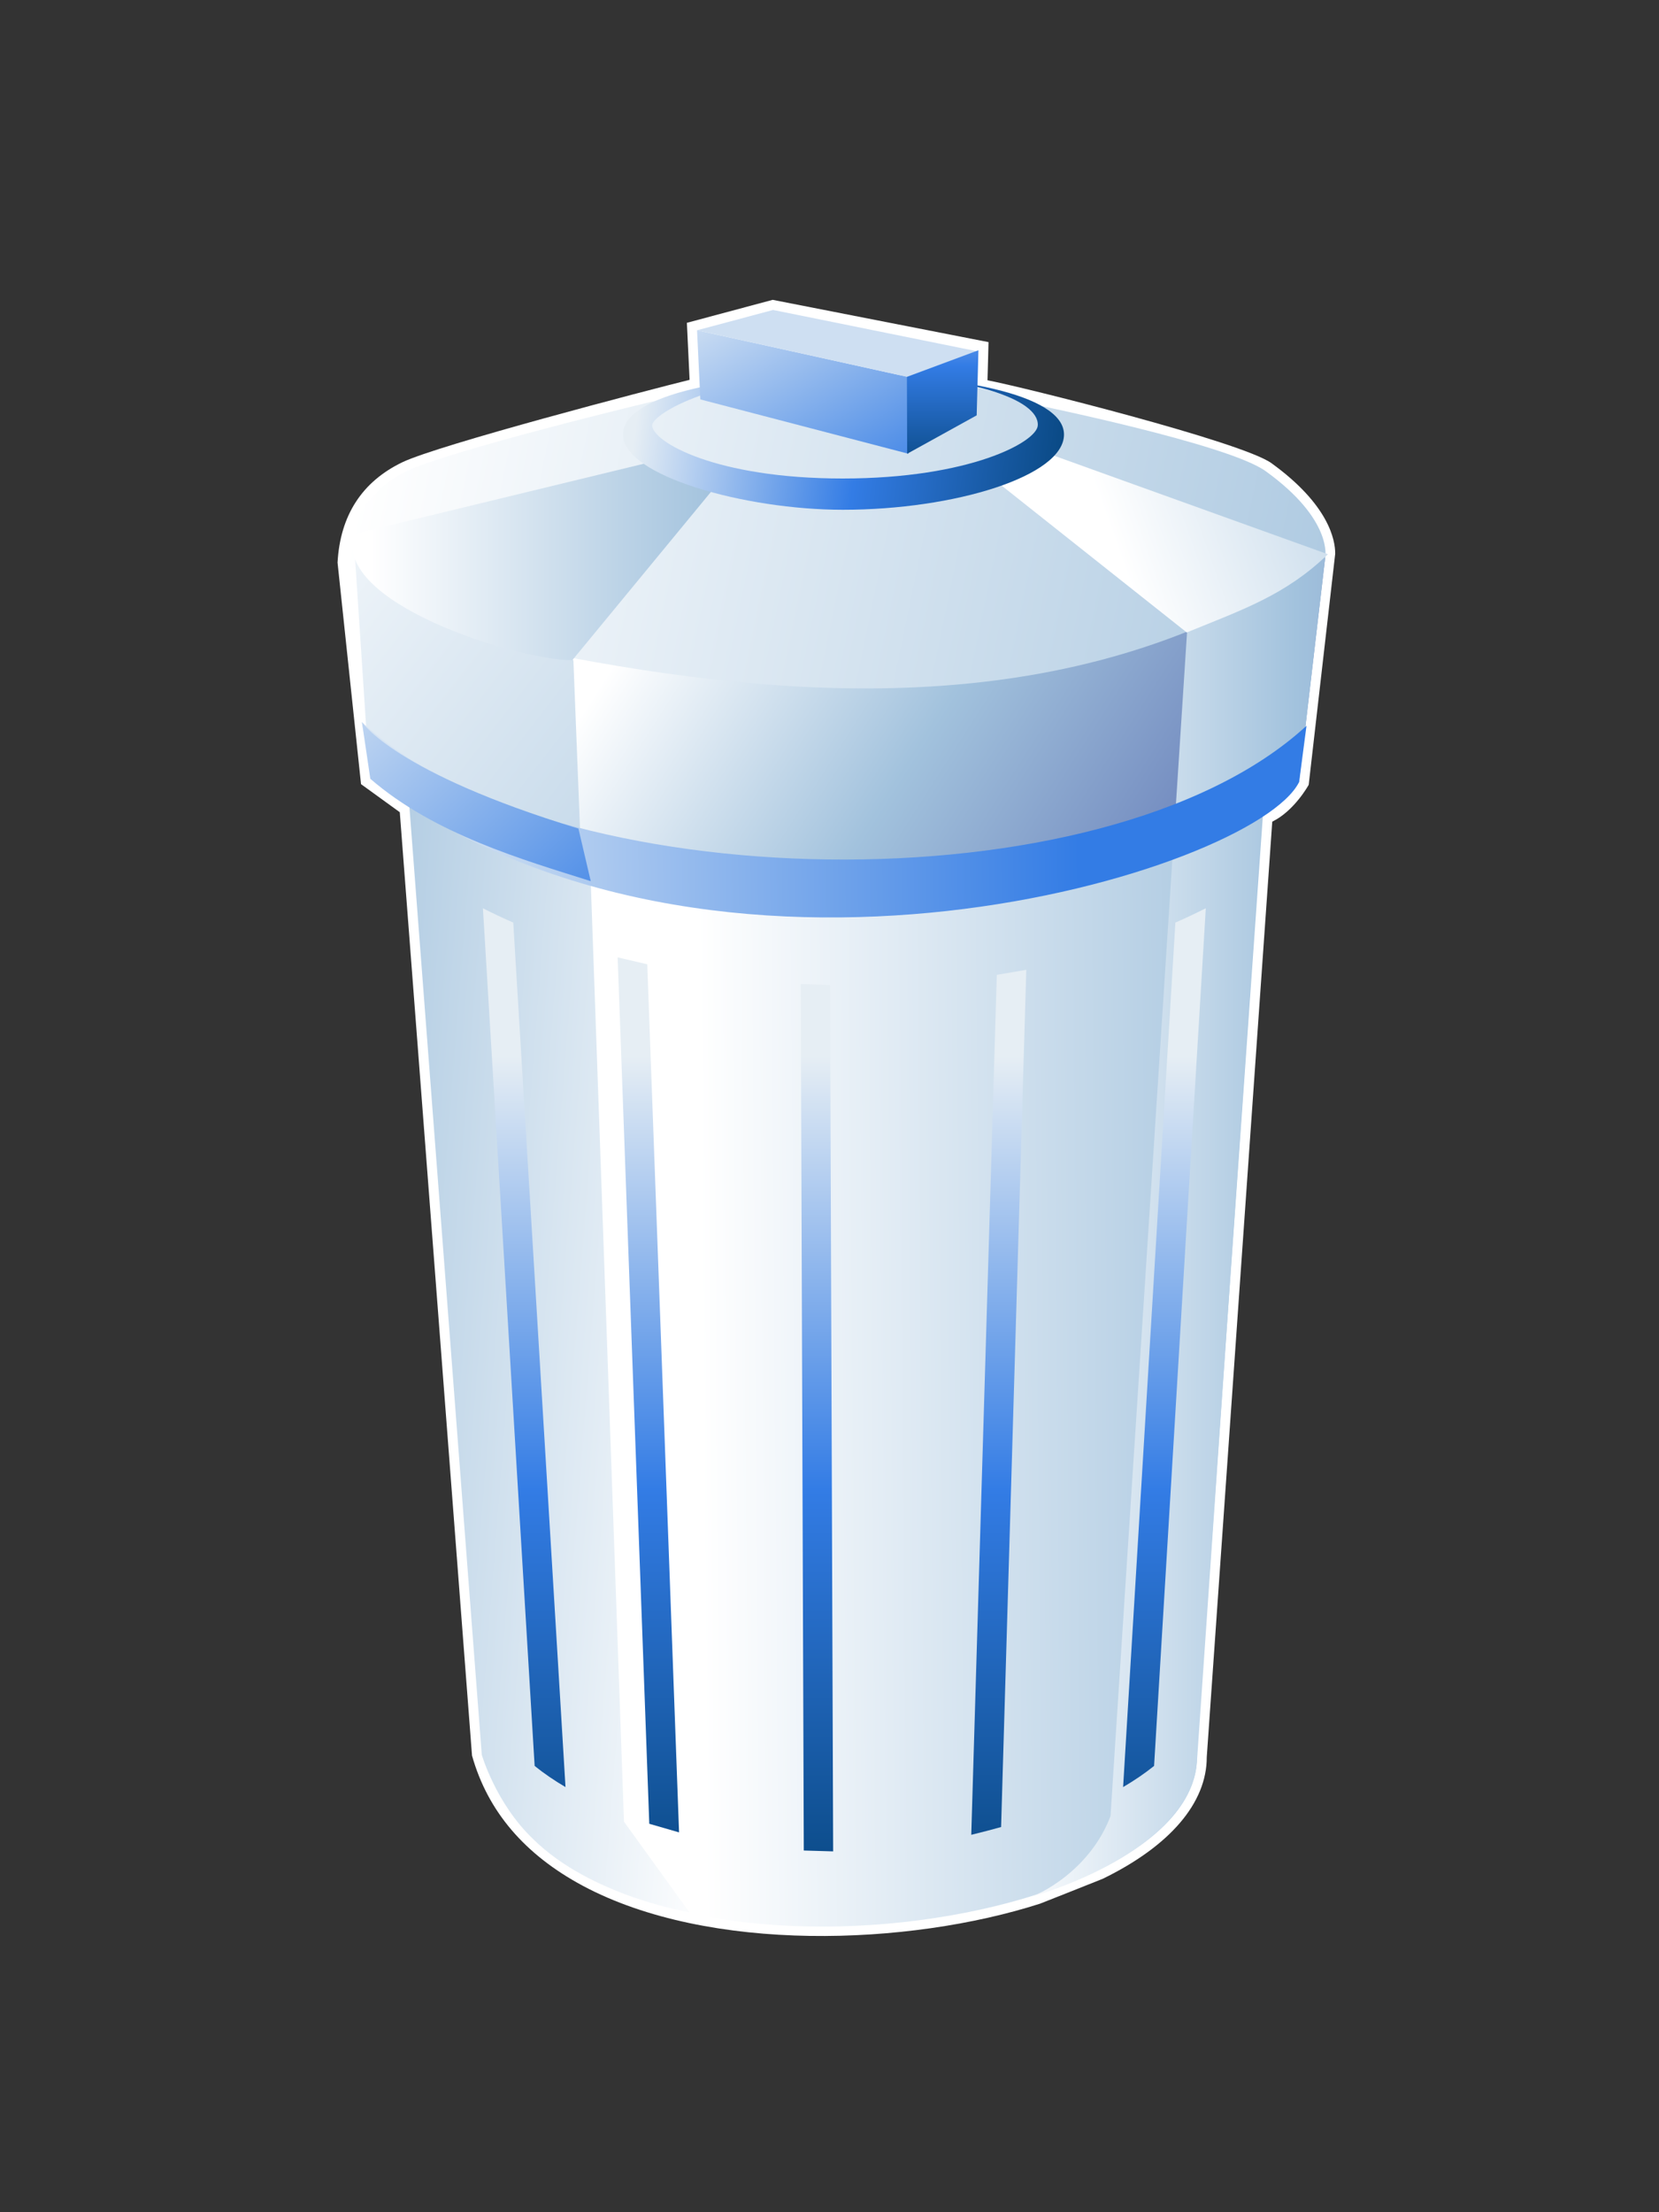 <?xml version="1.0" encoding="UTF-8"?>
<svg xmlns="http://www.w3.org/2000/svg" xmlns:xlink="http://www.w3.org/1999/xlink" contentScriptType="text/ecmascript" width="60" baseProfile="tiny" zoomAndPan="magnify" contentStyleType="text/css" viewBox="0 0 60 80" height="80" preserveAspectRatio="xMidYMid meet" version="1.1">
    <rect x="0" y="0" width="60" height="80" fill="#333333" stroke="none"/>
    <g>
        <g>
            <path fill="#ffffff" d="M 24.842 11.674 C 24.842 11.674 24.919 13.305 24.94 13.736 C 23.467 14.099 15.87 16.085 14.554 16.715 C 13.092 17.418 12.301 18.64 12.208 20.346 L 13.057 28.357 C 13.057 28.357 14.215 29.194 14.459 29.372 C 14.483 29.695 17.071 63.486 17.071 63.486 C 17.641 65.513 18.985 67.072 21.077 68.195 C 25.649 70.639 32.858 70.369 37.615 68.842 C 37.615 68.842 39.875 67.95 39.888 67.94 C 42.313 66.755 43.644 65.2 43.644 63.546 C 43.644 63.498 45.992 30.022 46.013 29.713 C 46.816 29.323 47.331 28.381 47.331 28.381 L 48.289 20.03 L 48.289 20.01 C 48.289 19.53 48.062 18.251 45.98 16.747 C 44.906 15.976 36.967 13.987 35.714 13.752 C 35.726 13.409 35.751 12.372 35.751 12.372 L 27.944 10.843 L 24.842 11.674 z "/>
            <linearGradient x1="-738.83" gradientTransform="matrix(1.25 0 0 -1.25 947.751 1440.254)" y1="1113.466" x2="-720.707" gradientUnits="userSpaceOnUse" y2="1113.604" xlink:type="simple" xlink:actuate="onLoad" id="XMLID_19_" xlink:show="other">
                <stop stop-color="#ffffff" offset="0"/>
                <stop stop-color="#ffffff" offset="0.05"/>
                <stop stop-color="#a2c2dd" offset="1"/>
            </linearGradient>
            <path fill="url(#XMLID_19_)" d="M 45.834 27.204 L 43.285 63.416 C 43.599 70.05 20.217 73.288 17.425 63.458 L 14.649 27.204 L 45.834 27.204 z "/>
            <linearGradient x1="-749.49" gradientTransform="matrix(1.25 0 0 -1.25 947.751 1440.254)" y1="1138.41" x2="-715.938" gradientUnits="userSpaceOnUse" y2="1131.499" xlink:type="simple" xlink:actuate="onLoad" id="XMLID_20_" xlink:show="other">
                <stop stop-color="#ffffff" offset="0"/>
                <stop stop-color="#ffffff" offset="0.05"/>
                <stop stop-color="#a2c2dd" offset="1"/>
            </linearGradient>
            <path fill="url(#XMLID_20_)" d="M 45.772 17.037 C 44.415 16.059 37.551 14.662 37.168 14.577 C 34.694 13.586 29.27 12.755 24.096 14.405 C 23.323 14.57 16.217 16.312 14.708 17.037 C 12.511 18.092 12.588 20.185 12.555 20.473 C 16.506 24.166 31.314 29.717 31.314 29.717 L 47.929 20.159 C 47.928 20.158 48.222 18.801 45.772 17.037 z "/>
            <linearGradient x1="-738.466" gradientTransform="matrix(1.25 0 0 -1.25 947.751 1440.254)" y1="1136.099" x2="-717.432" gradientUnits="userSpaceOnUse" y2="1122.625" xlink:type="simple" xlink:actuate="onLoad" id="XMLID_21_" xlink:show="other">
                <stop stop-color="#ffffff" offset="0"/>
                <stop stop-color="#a2c2dd" offset="0.35"/>
                <stop stop-color="#6c83bb" offset="0.7"/>
                <stop stop-color="#003d6d" offset="1"/>
            </linearGradient>
            <path fill="url(#XMLID_21_)" d="M 47.928 20.158 C 39.665 25.893 29.715 25.474 20.713 23.797 L 12.555 20.471 L 13.333 27.742 L 29.987 32.988 L 46.986 28.189 L 47.928 20.158 z "/>
            <linearGradient x1="-735.659" gradientTransform="matrix(1.25 0 0 -1.25 947.751 1440.254)" y1="1112.578" x2="-750.447" gradientUnits="userSpaceOnUse" y2="1113.738" xlink:type="simple" xlink:actuate="onLoad" id="XMLID_22_" xlink:show="other">
                <stop stop-color="#ffffff" offset="0"/>
                <stop stop-color="#ffffff" offset="0.05"/>
                <stop stop-color="#a2c2dd" offset="1"/>
            </linearGradient>
            <path fill="url(#XMLID_22_)" d="M 21.352 31.519 L 22.567 65.877 L 24.932 69.152 C 24.932 69.152 21.367 68.571 19.279 66.503 C 17.932 65.219 17.424 63.458 17.424 63.458 L 14.763 28.605 L 21.352 31.519 z "/>
            <linearGradient x1="-753.748" gradientTransform="matrix(1.25 0 0 -1.25 947.751 1440.254)" y1="1138.802" x2="-732.462" gradientUnits="userSpaceOnUse" y2="1122.335" xlink:type="simple" xlink:actuate="onLoad" id="XMLID_23_" xlink:show="other">
                <stop stop-color="#ffffff" offset="0"/>
                <stop stop-color="#ffffff" offset="0.05"/>
                <stop stop-color="#a2c2dd" offset="1"/>
            </linearGradient>
            <polygon fill="url(#XMLID_23_)" points="20.738,23.877 12.8,19.562 13.313,27.358 21.012,30.875   "/>
            <linearGradient x1="-748.007" gradientTransform="matrix(1.25 0 0 -1.25 947.751 1440.254)" y1="1135.957" x2="-737.457" gradientUnits="userSpaceOnUse" y2="1135.957" xlink:type="simple" xlink:actuate="onLoad" id="XMLID_24_" xlink:show="other">
                <stop stop-color="#ffffff" offset="0"/>
                <stop stop-color="#ffffff" offset="0.05"/>
                <stop stop-color="#a2c2dd" offset="1"/>
            </linearGradient>
            <path fill="url(#XMLID_24_)" d="M 20.697 23.877 L 25.929 17.525 L 23.42 16.737 L 12.803 19.311 C 12.035 21.804 18.689 23.867 20.697 23.877 z "/>
            <linearGradient x1="-728.95" gradientTransform="matrix(1.25 0 0 -1.25 947.751 1440.254)" y1="1116.667" x2="-705.392" gradientUnits="userSpaceOnUse" y2="1116.667" xlink:type="simple" xlink:actuate="onLoad" id="XMLID_25_" xlink:show="other">
                <stop stop-color="#ffffff" offset="0"/>
                <stop stop-color="#a2c2dd" offset="0.35"/>
                <stop stop-color="#6c83bb" offset="0.7"/>
                <stop stop-color="#003d6d" offset="1"/>
            </linearGradient>
            <path fill="url(#XMLID_25_)" d="M 47.928 20.158 L 42.978 22.137 L 40.164 65.67 C 39.455 67.573 37.642 68.547 37.023 68.683 C 40.665 67.621 43.125 65.757 43.285 63.761 L 45.673 29.1 L 46.982 28.278 L 47.928 20.158 z "/>
            <linearGradient x1="-726.524" gradientTransform="matrix(1.25 0 0 -1.25 947.751 1440.254)" y1="1136.338" x2="-715.428" gradientUnits="userSpaceOnUse" y2="1140.255" xlink:type="simple" xlink:actuate="onLoad" id="XMLID_26_" xlink:show="other">
                <stop stop-color="#ffffff" offset="0"/>
                <stop stop-color="#ffffff" offset="0.05"/>
                <stop stop-color="#a2c2dd" offset="1"/>
            </linearGradient>
            <path fill="url(#XMLID_26_)" d="M 42.92 22.871 C 44.96 22.039 46.496 21.517 48.026 20.043 L 37.647 16.309 L 35.988 17.372 L 42.92 22.871 z "/>
            <linearGradient x1="-745.822" gradientTransform="matrix(1.25 0 0 -1.25 947.751 1440.254)" y1="1128.399" x2="-727.011" gradientUnits="userSpaceOnUse" y2="1128.724" xlink:type="simple" xlink:actuate="onLoad" id="XMLID_27_" xlink:show="other">
                <stop stop-color="#d6e4f3" offset="0"/>
                <stop stop-color="#337ce5" offset="1"/>
            </linearGradient>
            <path fill="url(#XMLID_27_)" d="M 47.251 26.247 C 39.898 33.008 19.826 32.419 13.089 26.113 L 13.464 28.192 C 25.811 37.498 45.373 31.527 46.985 28.279 L 47.251 26.247 z "/>
            <linearGradient x1="-739.77" gradientTransform="matrix(1.25 0 0 -1.25 947.751 1440.254)" y1="1140.214" x2="-725.211" gradientUnits="userSpaceOnUse" y2="1138.373" xlink:type="simple" xlink:actuate="onLoad" id="XMLID_28_" xlink:show="other">
                <stop stop-color="#e6eef4" offset="0"/>
                <stop stop-color="#337ce5" offset="0.44"/>
                <stop stop-color="#003d6d" offset="0.94"/>
                <stop stop-color="#003d6d" offset="1"/>
            </linearGradient>
            <path fill="url(#XMLID_28_)" d="M 22.531 15.714 C 22.531 17.213 26.961 18.435 30.479 18.435 C 34.53 18.435 38.481 17.214 38.481 15.714 C 38.481 14.216 34.347 13.532 30.506 13.532 C 26.664 13.532 22.531 14.214 22.531 15.714 z M 23.586 15.38 C 23.586 14.985 25.906 13.53 30.505 13.53 C 35.105 13.53 37.581 14.449 37.533 15.38 C 37.512 15.977 35.078 17.304 30.478 17.304 C 25.879 17.306 23.591 15.977 23.586 15.38 z "/>
            <linearGradient x1="-736.744" gradientTransform="matrix(1.25 0 0 -1.25 947.751 1440.254)" y1="1144.14" x2="-732.745" gradientUnits="userSpaceOnUse" y2="1137.164" xlink:type="simple" xlink:actuate="onLoad" id="XMLID_29_" xlink:show="other">
                <stop stop-color="#d6e4f3" offset="0"/>
                <stop stop-color="#337ce5" offset="1"/>
            </linearGradient>
            <polygon fill="url(#XMLID_29_)" points="25.329,14.444 25.21,11.944 32.854,13.637 32.854,16.409   "/>
            <polygon fill="#cedff2" points="35.327,12.701 32.854,13.637 25.21,11.944 27.96,11.209   "/>
            <linearGradient x1="-730.926" gradientTransform="matrix(1.25 0 0 -1.25 947.751 1440.254)" y1="1144.918" x2="-730.926" gradientUnits="userSpaceOnUse" y2="1137.431" xlink:type="simple" xlink:actuate="onLoad" id="XMLID_30_" xlink:show="other">
                <stop stop-color="#e6eef4" offset="0"/>
                <stop stop-color="#337ce5" offset="0.44"/>
                <stop stop-color="#003d6d" offset="0.94"/>
                <stop stop-color="#003d6d" offset="1"/>
            </linearGradient>
            <polygon fill="url(#XMLID_30_)" points="35.323,15.02 35.386,12.666 32.8,13.628 32.81,16.409   "/>
            <linearGradient x1="-748.476" gradientTransform="matrix(1.25 0 0 -1.25 947.751 1440.254)" y1="1133.148" x2="-740.063" gradientUnits="userSpaceOnUse" y2="1124.329" xlink:type="simple" xlink:actuate="onLoad" id="XMLID_31_" xlink:show="other">
                <stop stop-color="#d6e4f3" offset="0"/>
                <stop stop-color="#337ce5" offset="1"/>
            </linearGradient>
            <path fill="url(#XMLID_31_)" d="M 13.09 26.112 L 13.393 28.163 C 15.723 30.183 18.958 31.102 21.365 31.865 L 20.92 29.964 C 14.26 27.936 13.09 26.112 13.09 26.112 z "/>
            <linearGradient x1="-734.564" gradientTransform="matrix(1.25 0 0 -1.25 947.751 1440.254)" y1="1121.638" x2="-734.564" gradientUnits="userSpaceOnUse" y2="1093.123" xlink:type="simple" xlink:actuate="onLoad" id="XMLID_32_" xlink:show="other">
                <stop stop-color="#e6eef4" offset="0"/>
                <stop stop-color="#337ce5" offset="0.44"/>
                <stop stop-color="#003d6d" offset="0.94"/>
                <stop stop-color="#003d6d" offset="1"/>
            </linearGradient>
            <polygon fill="url(#XMLID_32_)" points="28.96,35.584 29.07,66.92 30.132,66.951 30.021,35.627   "/>
            <linearGradient x1="-739.442" gradientTransform="matrix(1.25 0 0 -1.25 947.751 1440.254)" y1="1121.637" x2="-739.442" gradientUnits="userSpaceOnUse" y2="1093.123" xlink:type="simple" xlink:actuate="onLoad" id="XMLID_33_" xlink:show="other">
                <stop stop-color="#e6eef4" offset="0"/>
                <stop stop-color="#337ce5" offset="0.44"/>
                <stop stop-color="#003d6d" offset="0.94"/>
                <stop stop-color="#003d6d" offset="1"/>
            </linearGradient>
            <polygon fill="url(#XMLID_33_)" points="22.338,34.621 23.482,65.953 24.559,66.264 23.409,34.871   "/>
            <linearGradient x1="-729.303" gradientTransform="matrix(1.25 0 0 -1.25 947.751 1440.254)" y1="1121.638" x2="-729.303" gradientUnits="userSpaceOnUse" y2="1093.124" xlink:type="simple" xlink:actuate="onLoad" id="XMLID_34_" xlink:show="other">
                <stop stop-color="#e6eef4" offset="0"/>
                <stop stop-color="#337ce5" offset="0.44"/>
                <stop stop-color="#003d6d" offset="0.94"/>
                <stop stop-color="#003d6d" offset="1"/>
            </linearGradient>
            <path fill="url(#XMLID_34_)" d="M 36.051 35.254 L 35.127 66.352 C 35.492 66.264 35.85 66.169 36.206 66.071 L 37.117 35.07 L 36.051 35.254 z "/>
            <linearGradient x1="-743.034" gradientTransform="matrix(1.25 0 0 -1.25 947.751 1440.254)" y1="1121.637" x2="-743.034" gradientUnits="userSpaceOnUse" y2="1093.124" xlink:type="simple" xlink:actuate="onLoad" id="XMLID_35_" xlink:show="other">
                <stop stop-color="#e6eef4" offset="0"/>
                <stop stop-color="#337ce5" offset="0.44"/>
                <stop stop-color="#003d6d" offset="0.94"/>
                <stop stop-color="#003d6d" offset="1"/>
            </linearGradient>
            <path fill="url(#XMLID_35_)" d="M 17.466 32.846 L 19.336 63.861 C 19.671 64.132 20.042 64.384 20.452 64.626 L 18.563 33.362 C 18.182 33.199 17.82 33.025 17.466 32.846 z "/>
            <linearGradient x1="-724.509" gradientTransform="matrix(1.25 0 0 -1.25 947.751 1440.254)" y1="1121.637" x2="-724.509" gradientUnits="userSpaceOnUse" y2="1093.124" xlink:type="simple" xlink:actuate="onLoad" id="XMLID_36_" xlink:show="other">
                <stop stop-color="#e6eef4" offset="0"/>
                <stop stop-color="#337ce5" offset="0.44"/>
                <stop stop-color="#003d6d" offset="0.94"/>
                <stop stop-color="#003d6d" offset="1"/>
            </linearGradient>
            <path fill="url(#XMLID_36_)" d="M 42.509 33.362 L 40.619 64.626 C 41.029 64.385 41.4 64.133 41.739 63.861 L 43.609 32.846 C 43.248 33.025 42.889 33.199 42.509 33.362 z "/>
        </g>
        <rect width="60" fill="none" height="80"/>
    </g>
</svg>
